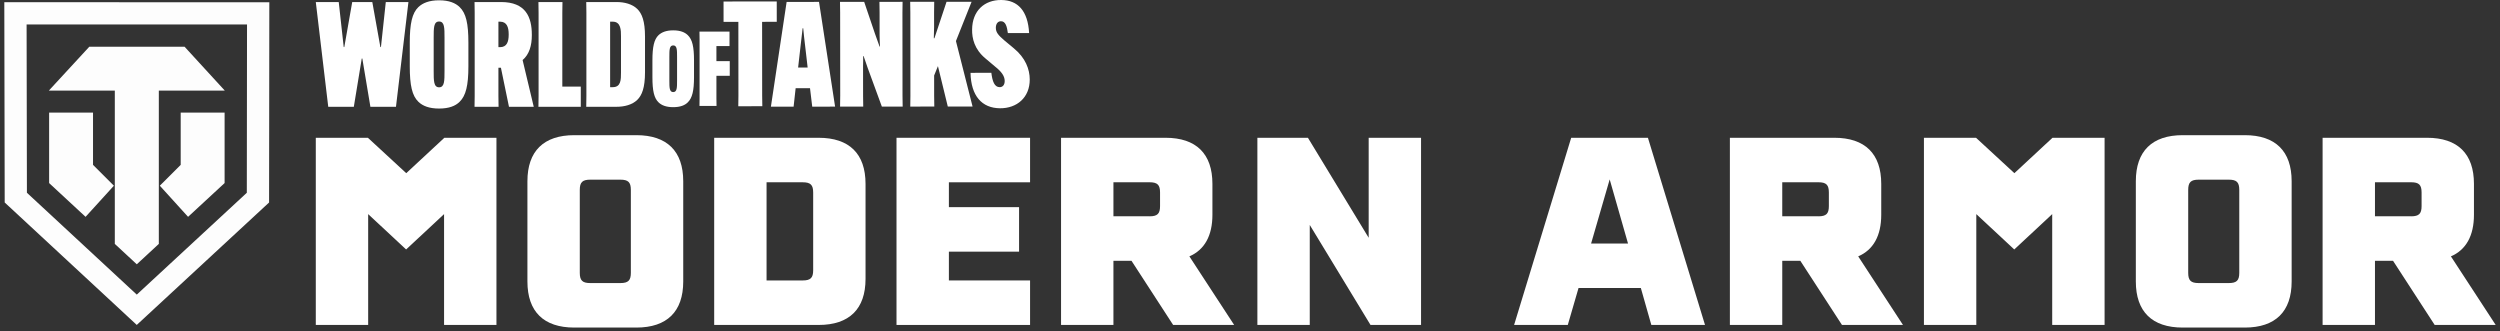 <svg width="385" height="51" viewBox="0 0 385 51" fill="none" xmlns="http://www.w3.org/2000/svg">
<rect x="0" y="0" width="385" height="51" fill="#333333" stroke="none"/>
<path d="M48.633 0.314H52.165L52.932 7.246H53.023L54.242 0.314H57.335L58.577 7.246H58.667L59.412 0.314H62.899L60.98 16.447H57.041L55.799 9.018H55.709L54.489 16.447H50.55L48.633 0.314Z" fill="white"/>
<path d="M64.438 15.679C63.467 14.754 63.105 13.152 63.105 10.22V6.566C63.105 3.632 63.467 2.009 64.438 1.084C65.093 0.474 66.063 0.046 67.62 0.046C69.177 0.046 70.149 0.476 70.779 1.084C71.773 2.032 72.133 3.633 72.133 6.566V10.22C72.133 13.154 71.749 14.733 70.779 15.679C70.147 16.311 69.154 16.717 67.62 16.717C66.086 16.717 65.092 16.31 64.438 15.679ZM68.456 10.918V5.818C68.456 4.283 68.456 3.313 67.621 3.313C66.786 3.313 66.786 4.283 66.786 5.818V10.918C66.786 12.452 66.786 13.445 67.621 13.445C68.456 13.445 68.456 12.451 68.456 10.918Z" fill="white"/>
<path d="M76.757 10.427V14.799L76.78 16.445H73.078L73.101 14.799V1.961L73.078 0.314H77.163C80.954 0.314 81.903 2.615 81.903 5.368V5.413C81.903 6.993 81.519 8.37 80.481 9.248L82.196 16.445H78.382L77.14 10.427H76.756H76.757ZM76.757 7.263H77.005C78.067 7.263 78.338 6.405 78.338 5.345V5.277C78.338 4.217 78.067 3.337 77.005 3.337H76.757V7.262V7.263Z" fill="white"/>
<path d="M82.918 16.448L82.941 14.801V1.961L82.918 0.314H86.62L86.597 1.961V13.332H89.441V16.445H82.918V16.448Z" fill="white"/>
<path d="M98.135 1.374C98.858 2.074 99.332 3.248 99.332 5.639V11.121C99.332 13.513 98.858 14.685 98.135 15.385C97.368 16.131 96.171 16.445 94.953 16.445H90.281L90.304 14.799V1.961L90.281 0.314H94.953C96.172 0.314 97.369 0.63 98.135 1.374ZM93.96 3.338V13.424H94.367C95.632 13.424 95.632 12.25 95.632 11.19V5.572C95.632 4.692 95.632 3.338 94.367 3.338H93.96Z" fill="white"/>
<path d="M117.365 3.363L117.374 14.711L117.398 16.358L113.696 16.362L113.718 14.715L113.708 3.365L111.428 3.368L111.426 0.232L119.619 0.225L119.622 3.361L117.365 3.363Z" fill="white"/>
<path d="M122.217 16.428L118.719 16.431L121.141 0.297L126.129 0.292L128.604 16.421L125.083 16.424L124.742 13.581L122.529 13.583L122.215 16.427H122.217V16.428ZM122.911 10.404H124.378L123.991 7.065C123.877 6.207 123.763 5.056 123.695 4.356H123.604C123.537 5.056 123.403 6.207 123.29 7.065L122.91 10.404H122.911Z" fill="white"/>
<path d="M129.394 14.776L129.383 1.938L129.359 0.29L133.083 0.286L134.735 5.158L135.452 7.166H135.52C135.497 6.557 135.459 6.083 135.458 5.429L135.456 1.932L135.432 0.284L138.998 0.282L138.976 1.929L138.987 14.766L139.011 16.413L135.806 16.416L133.634 10.484C133.386 9.74 133.133 9.023 132.997 8.639H132.929C132.952 9.248 132.91 9.536 132.911 10.213L132.915 14.77L132.938 16.417L129.372 16.419L129.393 14.772V14.776H129.394Z" fill="white"/>
<path d="M149.625 0.273L147.215 6.321L149.775 16.404L145.961 16.408L144.443 10.182L143.857 11.627L143.859 14.762L143.883 16.409L140.181 16.413L140.203 14.766L140.192 1.928L140.168 0.281L143.87 0.278L143.848 1.925L143.851 4.158C143.851 4.677 143.829 5.422 143.808 5.896H143.899L145.768 0.276L149.627 0.273H149.625Z" fill="white"/>
<path d="M152.668 11.213C152.826 12.522 153.144 13.424 153.956 13.424C154.386 13.424 154.723 13.106 154.723 12.476C154.723 11.709 154.226 11.031 153.231 10.243L151.762 9.003C150.046 7.582 149.683 5.891 149.704 4.561C149.725 1.627 151.641 -0.021 154.191 0C156.765 0.02 158.3 1.689 158.484 5.095L155.211 5.097C155.075 4.06 154.849 3.27 154.148 3.27C153.675 3.27 153.359 3.654 153.359 4.286C153.359 5.008 153.789 5.46 154.647 6.204L156.138 7.444C157.923 8.91 158.579 10.668 158.58 12.248C158.583 15.024 156.598 16.694 154.003 16.673C151.203 16.653 149.533 14.759 149.461 11.217L152.665 11.215L152.668 11.213Z" fill="white"/>
<path d="M101.418 15.765C100.729 15.11 100.473 13.973 100.473 11.893V9.3C100.473 7.218 100.729 6.068 101.418 5.411C101.883 4.979 102.57 4.674 103.676 4.674C104.782 4.674 105.47 4.978 105.918 5.411C106.623 6.083 106.878 7.22 106.878 9.3V11.893C106.878 13.974 106.606 15.094 105.918 15.765C105.469 16.214 104.765 16.503 103.676 16.503C102.587 16.503 101.882 16.214 101.418 15.765ZM104.268 12.388V8.771C104.268 7.682 104.268 6.994 103.675 6.994C103.082 6.994 103.082 7.682 103.082 8.771V12.388C103.082 13.477 103.082 14.181 103.675 14.181C104.268 14.181 104.268 13.476 104.268 12.388Z" fill="white"/>
<path d="M110.329 11.668V15.141L110.345 16.309H107.719L107.734 15.141V6.034L107.719 4.866H112.345V7.091H110.328V9.412H112.382V11.669H110.328L110.329 11.668Z" fill="white"/>
<path d="M105.218 27.91V43.349C105.218 47.984 102.717 50.445 97.999 50.445H88.442C83.723 50.445 81.223 47.986 81.223 43.349V27.91C81.223 23.275 83.723 20.816 88.442 20.816H97.999C102.717 20.816 105.218 23.275 105.218 27.91ZM95.538 27.668H90.9C89.691 27.668 89.287 28.071 89.287 29.241V42.019C89.287 43.188 89.691 43.592 90.9 43.592H95.538C96.747 43.592 97.151 43.189 97.151 42.019V29.241C97.151 28.071 96.747 27.668 95.538 27.668Z" fill="white"/>
<path d="M133.293 28.314V42.948C133.293 47.583 130.793 50.042 126.075 50.042H109.984V21.219H126.075C130.793 21.219 133.293 23.678 133.293 28.315M123.616 28.072H118.05V43.19H123.616C124.825 43.19 125.229 42.787 125.229 41.617V29.645C125.229 28.475 124.825 28.072 123.616 28.072Z" fill="white"/>
<path d="M146.128 28.072V31.901H156.936V38.755H146.128V43.188H158.63V50.042H138.062V21.219H158.63V28.073H146.128V28.072Z" fill="white"/>
<path d="M163.404 21.218H179.494C184.212 21.218 186.713 23.678 186.713 28.314V33.071C186.713 36.295 185.503 38.473 183.165 39.481L190.06 50.042H180.664L174.252 40.166H171.468V50.042H163.402V21.219L163.404 21.218ZM177.035 33.312C178.245 33.312 178.648 32.909 178.648 31.739V29.642C178.648 28.472 178.245 28.069 177.035 28.069H171.469V33.309H177.035V33.312Z" fill="white"/>
<path d="M193.637 21.218H201.42L210.776 36.617V21.218H218.842V50.041H211.058L201.703 34.641V50.041H193.637V21.218Z" fill="white"/>
<path d="M241.964 21.218H253.78L262.571 50.041H254.305L252.691 44.357H243.093L241.439 50.041H233.172L241.964 21.218ZM250.716 37.504L247.892 27.628L245.028 37.504H250.716Z" fill="white"/>
<path d="M266.402 21.218H282.493C287.211 21.218 289.711 23.678 289.711 28.314V33.071C289.711 36.295 288.502 38.473 286.163 39.481L293.059 50.042H283.664L277.252 40.166H274.468V50.042H266.402V21.219V21.218ZM280.033 33.312C281.242 33.312 281.645 32.909 281.645 31.739V29.642C281.645 28.472 281.242 28.069 280.033 28.069H274.467V33.309H280.033V33.312Z" fill="white"/>
<path d="M352.913 27.91V43.349C352.913 47.984 350.412 50.445 345.694 50.445H336.137C331.419 50.445 328.918 47.986 328.918 43.349V27.91C328.918 23.275 331.419 20.816 336.137 20.816H345.694C350.412 20.816 352.913 23.275 352.913 27.91ZM343.235 27.668H338.598C337.388 27.668 336.984 28.071 336.984 29.241V42.019C336.984 43.188 337.387 43.592 338.598 43.592H343.235C344.445 43.592 344.848 43.189 344.848 42.019V29.241C344.848 28.071 344.445 27.668 343.235 27.668Z" fill="white"/>
<path d="M357.68 21.218H373.77C378.488 21.218 380.989 23.678 380.989 28.314V33.071C380.989 36.295 379.779 38.473 377.441 39.481L384.336 50.042H374.941L368.529 40.166H365.746V50.042H357.68V21.219V21.218ZM371.311 33.312C372.521 33.312 372.924 32.909 372.924 31.739V29.642C372.924 28.472 372.521 28.069 371.311 28.069H365.746V33.309H371.311V33.312Z" fill="white"/>
<path d="M76.453 21.218V50.041H68.387V32.973L62.542 38.418L56.698 32.973V50.041H48.633V21.218H56.655L62.562 26.668L68.431 21.218H76.453Z" fill="white"/>
<path d="M324.106 21.218V50.041H316.04V32.973L310.196 38.418L304.351 32.973V50.041H296.285V21.218H304.307L310.215 26.668L316.083 21.218H324.106Z" fill="white"/>
<g opacity="0.99">
<path fill-rule="evenodd" clip-rule="evenodd" d="M38.011 29.686L21.063 45.371L4.145 29.685L4.096 3.768L38.042 3.77L38.01 29.686H38.011ZM0.664 0.343L0.723 31.182L21.061 50.04L41.438 31.183L41.476 0.345L0.664 0.343Z" fill="white"/>
<path d="M28.428 7.2H13.75L7.527 13.948H17.681V37.562L21.066 40.7L24.459 37.561V13.948H34.614L28.427 7.2H28.428Z" fill="white"/>
<path d="M14.325 17.337H7.566V28.193L13.178 33.393L17.539 28.599L14.325 25.389V17.337Z" fill="white"/>
<path d="M27.827 25.389L24.613 28.599L28.963 33.393L34.588 28.192V17.339H27.827V25.389Z" fill="white"/>
</g>
</svg>
